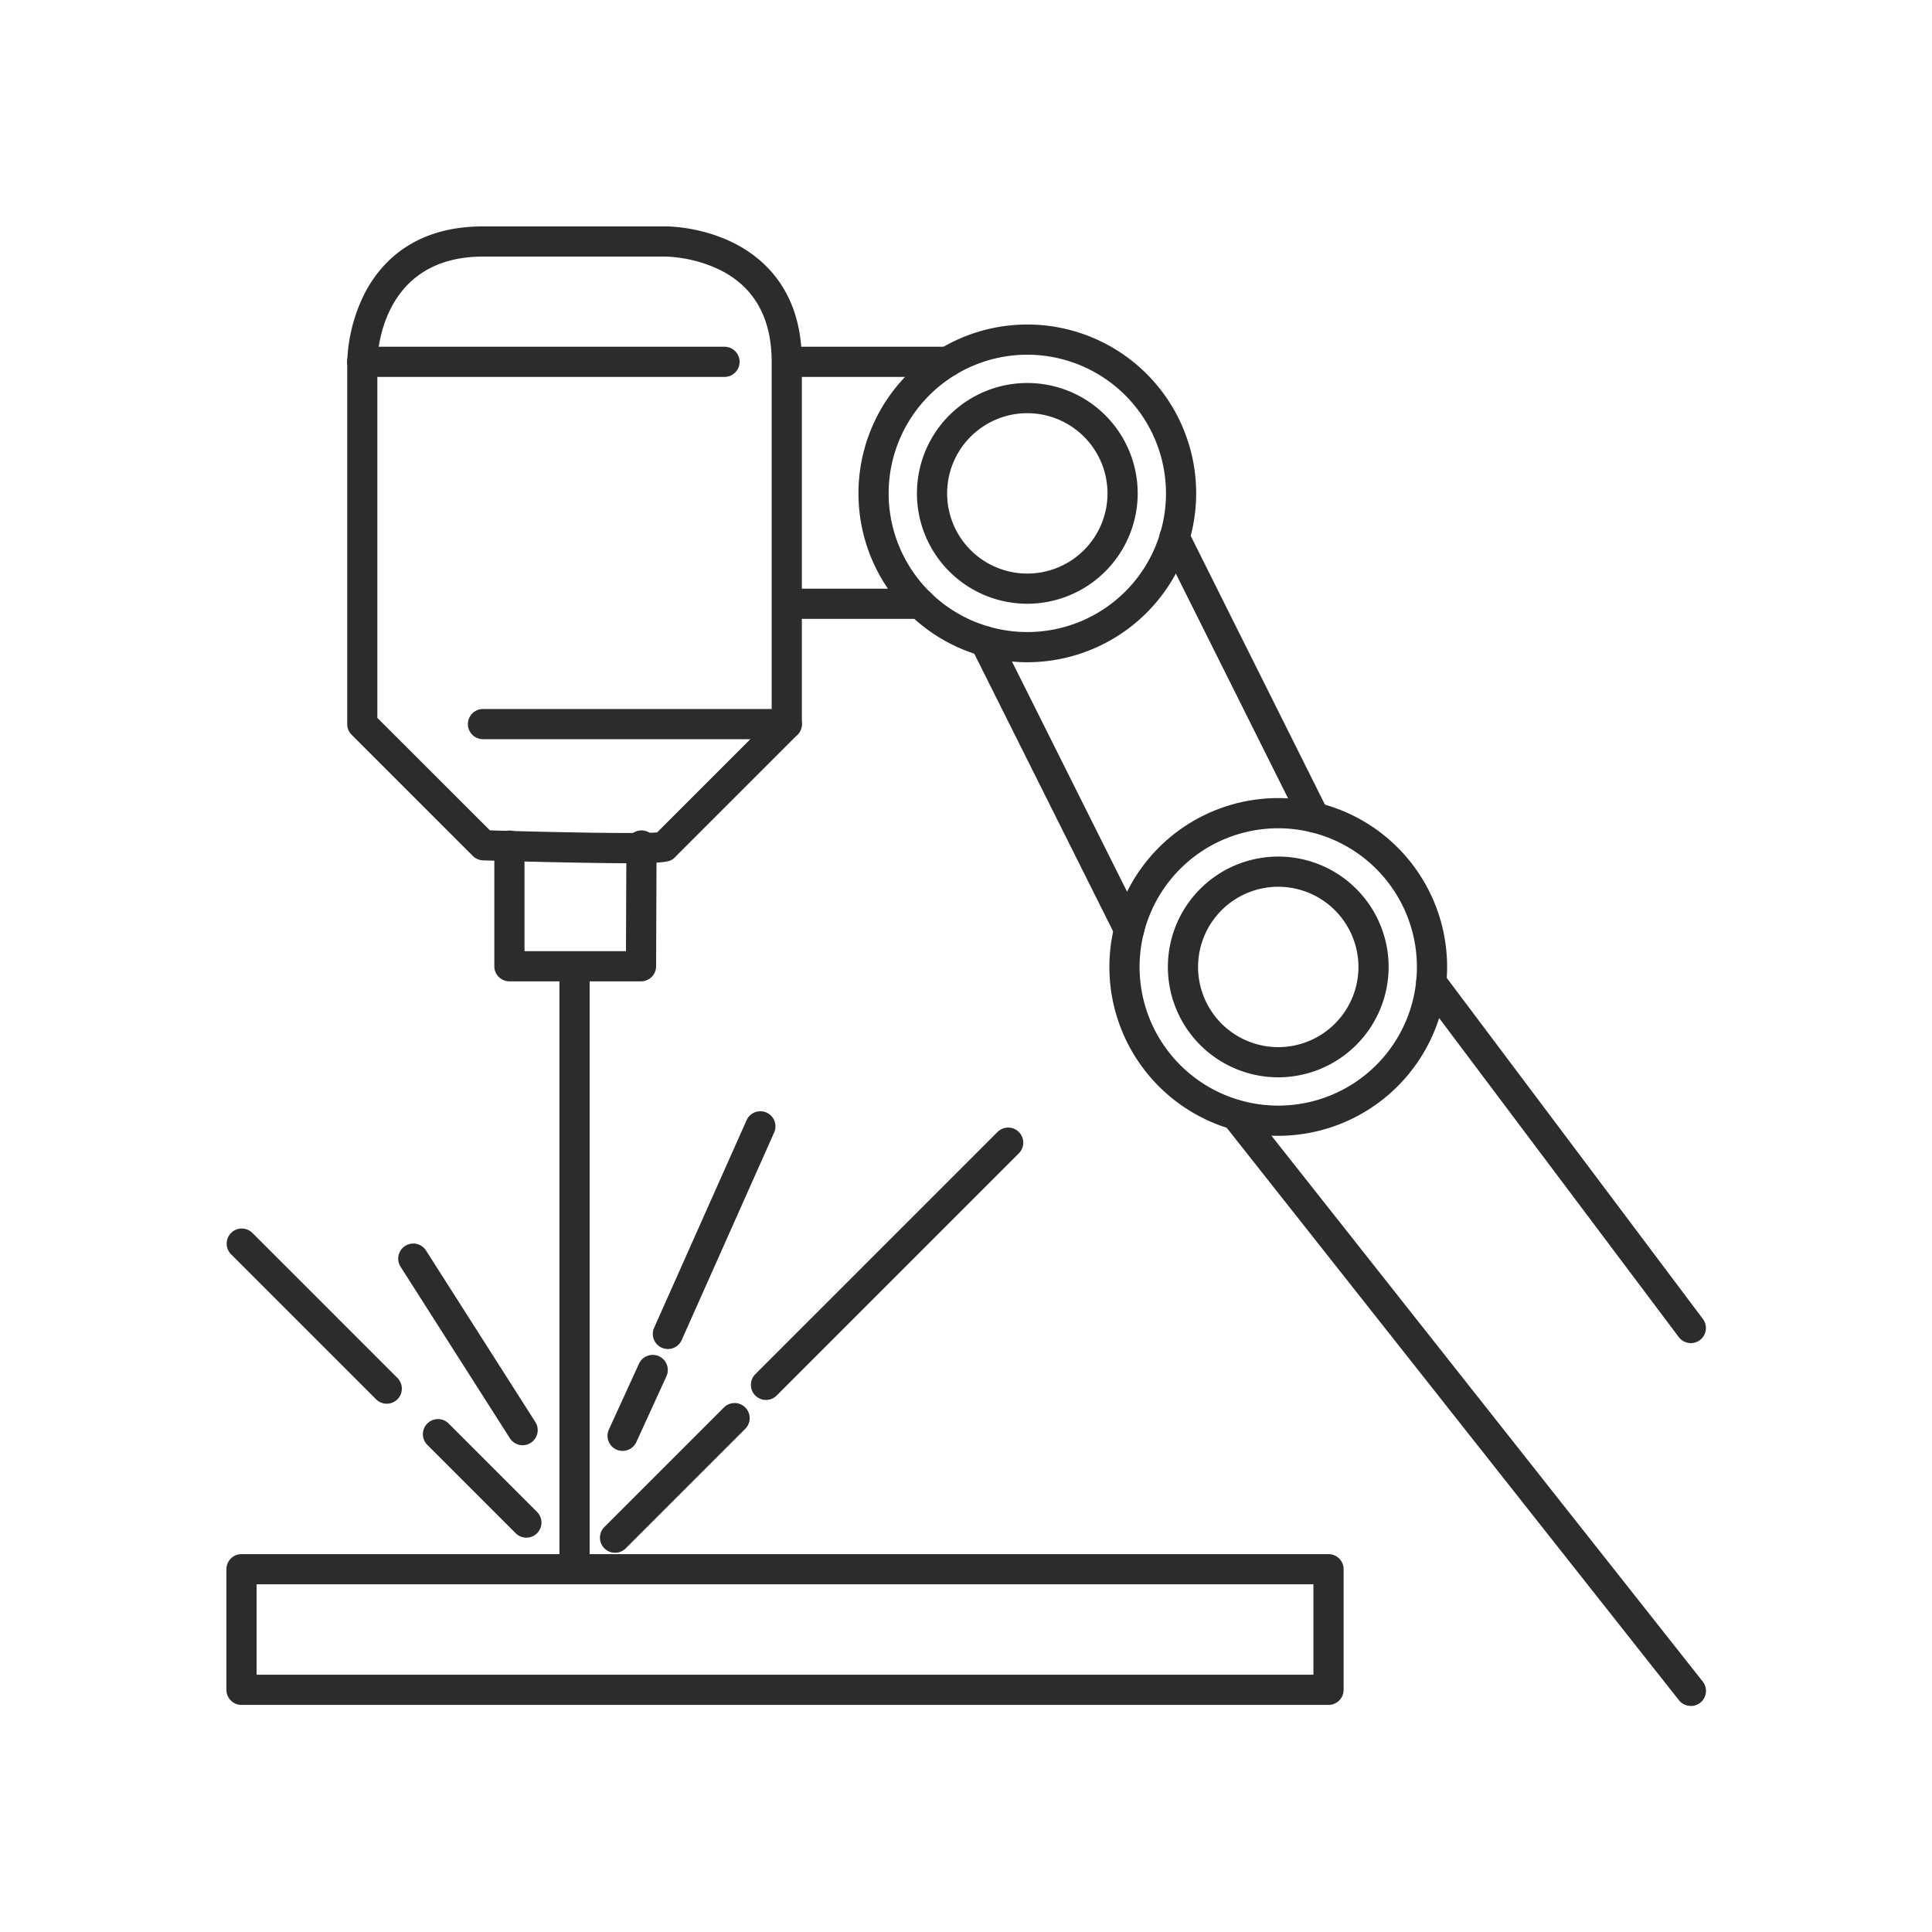 <?xml version="1.0" standalone="no"?><!DOCTYPE svg PUBLIC "-//W3C//DTD SVG 1.1//EN" "http://www.w3.org/Graphics/SVG/1.1/DTD/svg11.dtd"><svg t="1723230450570" class="icon" viewBox="0 0 1024 1024" version="1.1" xmlns="http://www.w3.org/2000/svg" p-id="7726" xmlns:xlink="http://www.w3.org/1999/xlink" width="64" height="64"><path d="M598.44 500.68a8 8 0 0 1-7.29-4.7l-76.27-152.54a8 8 0 1 1 14.31-7.16l76.41 152.81a8 8 0 0 1-7.16 11.58zM487.76 328h-67.43a8 8 0 0 1 0-16h67.43a8 8 0 1 1 0 16zM896.17 904.17a8 8 0 0 1-6.28-3L648.64 595.79a8 8 0 0 1 12.55-9.92l241.26 305.34a8 8 0 0 1-6.27 13zM696.7 441.28a8 8 0 0 1-7.16-4.43l-74.1-148.4a8 8 0 1 1 14.31-7.15l74.1 148.4a8 8 0 0 1-7.15 11.58z" p-id="7727" fill="#2c2c2c"></path><path d="M677.5 602a89.5 89.5 0 1 1 89.5-89.5 89.6 89.6 0 0 1-89.5 89.5z m0-163a73.5 73.5 0 1 0 73.5 73.5 73.58 73.58 0 0 0-73.5-73.5zM544.5 351a89.5 89.5 0 1 1 89.5-89.5 89.6 89.6 0 0 1-89.5 89.5z m0-163a73.5 73.5 0 1 0 73.5 73.5 73.58 73.58 0 0 0-73.5-73.5z" p-id="7728" fill="#2c2c2c"></path><path d="M333.14 457.53c-7.31 0-17-0.12-29.94-0.36-23.48-0.43-47-1.16-47.2-1.17a8 8 0 0 1-5.41-2.34l-64.22-64.22a8 8 0 0 1-2.34-5.66v-192a87.21 87.21 0 0 1 8.85-35.48C201.2 139.74 218.9 120 256 120h97c1.23 0 31.91 0 53 21 11 10.92 17.25 25.28 18.68 42.78h77.59a8 8 0 0 1 0 16H425v184a8 8 0 0 1-2.34 5.66l-64.27 64.26a8.06 8.06 0 0 1-0.58 0.63c-2.23 2.17-3.3 3.2-24.67 3.2z m12.27-13.1a7.8 7.8 0 0 0-1.11 4.07 8 8 0 0 1 1.1-4.07z m-85.74-4.32c32.77 1 78.09 1.88 88.62 1.09L409 380.48v-188.7c0-23.12-9.12-39.46-27.1-48.56A71.86 71.86 0 0 0 353 136h-97c-55.07 0-56 53.54-56 55.81v188.67z" p-id="7729" fill="#2c2c2c"></path><path d="M417 391.79H256a8 8 0 1 1 0-16h161a8 8 0 0 1 0 16zM384.07 199.78H192a8 8 0 0 1 0-16h192a8 8 0 0 1 0 16zM339.75 520.13H270a8 8 0 0 1-8-8v-63.92a8 8 0 0 1 16 0v55.92h53.78l0.22-56a8 8 0 0 1 8-8 8 8 0 0 1 8 8l-0.25 63.92a8 8 0 0 1-8 8.08z" p-id="7730" fill="#2c2c2c"></path><path d="M304.51 839.72a8 8 0 0 1-8-8V517.16a8 8 0 0 1 16 0v314.56a8 8 0 0 1-8 8z" p-id="7731" fill="#2c2c2c"></path><path d="M704.14 903.64H128a8 8 0 0 1-8-8v-63.92a8 8 0 0 1 8-8h576.14a8 8 0 0 1 8 8v63.92a8 8 0 0 1-8 8z m-568.14-16h560.14v-47.92H136zM326 823a8 8 0 0 1-5.66-13.66l63.5-63.5a8 8 0 0 1 11.31 11.31l-63.5 63.5A8 8 0 0 1 326 823zM406 742a8 8 0 0 1-5.66-13.66l128.5-128.5a8 8 0 0 1 11.31 11.31l-128.5 128.5A8 8 0 0 1 406 742zM330 769a8 8 0 0 1-7.27-11.33l16-35a8 8 0 0 1 14.55 6.65l-16 35A8 8 0 0 1 330 769zM279 815a8 8 0 0 1-5.66-2.34l-47-47a8 8 0 0 1 11.31-11.31l47 47A8 8 0 0 1 279 815zM205 744a8 8 0 0 1-5.66-2.34l-77-77a8 8 0 0 1 11.31-11.31l77 77A8 8 0 0 1 205 744zM277 766a8 8 0 0 1-6.75-3.7l-58-91a8 8 0 0 1 13.49-8.6l58 91A8 8 0 0 1 277 766zM354 715a8 8 0 0 1-7.3-11.26l49-110a8 8 0 1 1 14.62 6.51l-49 110A8 8 0 0 1 354 715zM896.18 711.88a8 8 0 0 1-6.4-3.2L752.19 525.51a8 8 0 0 1 12.81-9.6l137.57 183.17a8 8 0 0 1-6.39 12.8zM544.5 320a58.5 58.5 0 1 1 58.5-58.5 58.57 58.57 0 0 1-58.5 58.5z m0-101a42.5 42.5 0 1 0 42.5 42.5 42.55 42.55 0 0 0-42.5-42.5zM677.5 571a58.5 58.5 0 1 1 58.5-58.5 58.57 58.57 0 0 1-58.5 58.5z m0-101a42.5 42.5 0 1 0 42.5 42.5 42.55 42.55 0 0 0-42.5-42.5z" p-id="7732" fill="#2c2c2c"></path></svg>